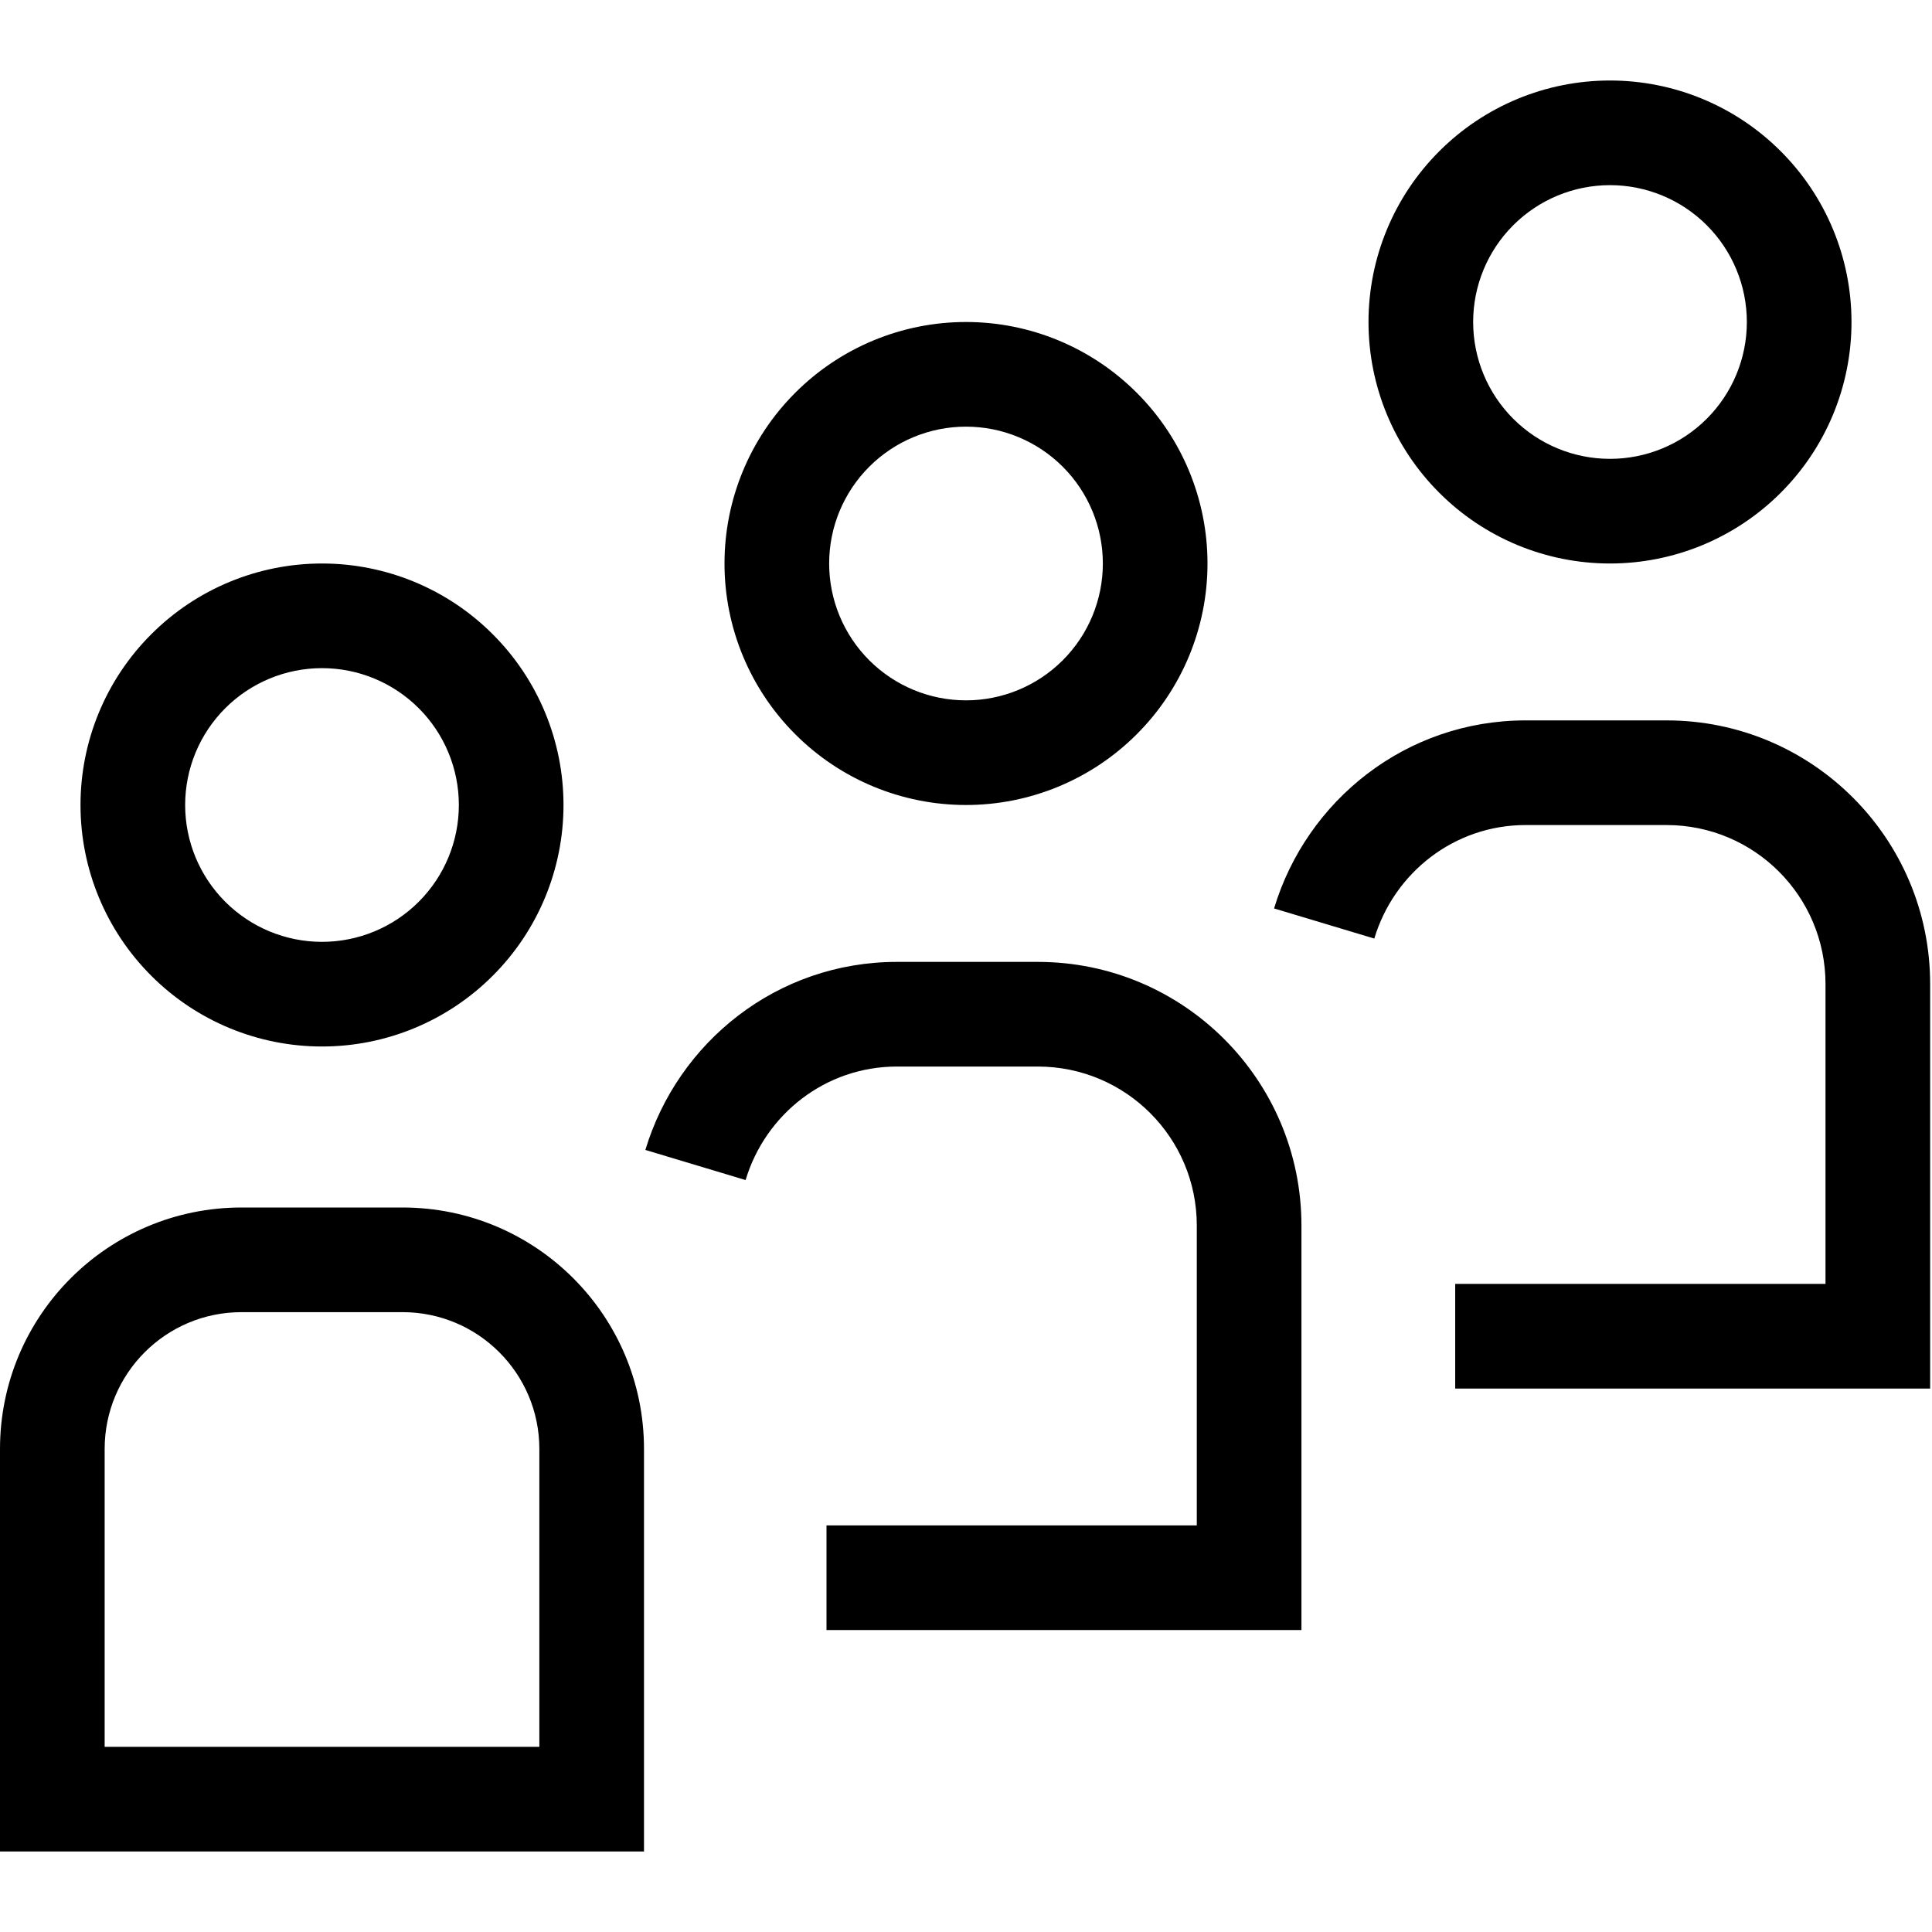 <svg viewBox="0 0 24 24" xmlns="http://www.w3.org/2000/svg"><path fill-rule="evenodd" clip-rule="evenodd" d="M20 2.3C19.549 2.3 19.117 2.479 18.798 2.798C18.479 3.117 18.3 3.549 18.3 4C18.3 4.451 18.479 4.883 18.798 5.202C19.117 5.521 19.549 5.7 20 5.7C20.451 5.7 20.883 5.521 21.202 5.202C21.521 4.883 21.7 4.451 21.7 4C21.7 3.549 21.521 3.117 21.202 2.798C20.883 2.479 20.451 2.3 20 2.3ZM12 5.3C11.549 5.3 11.117 5.479 10.798 5.798C10.479 6.117 10.3 6.549 10.3 7C10.3 7.451 10.479 7.883 10.798 8.202C11.117 8.521 11.549 8.7 12 8.7C12.451 8.7 12.883 8.521 13.202 8.202C13.521 7.883 13.7 7.451 13.7 7C13.7 6.549 13.521 6.117 13.202 5.798C12.883 5.479 12.451 5.3 12 5.3ZM4 8.3C3.549 8.3 3.117 8.479 2.798 8.798C2.479 9.117 2.3 9.549 2.3 10C2.3 10.451 2.479 10.883 2.798 11.202C3.117 11.521 3.549 11.7 4 11.7C4.451 11.7 4.883 11.521 5.202 11.202C5.521 10.883 5.7 10.451 5.7 10C5.7 9.549 5.521 9.117 5.202 8.798C4.883 8.479 4.451 8.3 4 8.3ZM3 16.3C2.061 16.3 1.3 17.061 1.3 18V21.7H6.7V18C6.7 17.061 5.939 16.3 5 16.3H3ZM8 18C8 16.343 6.657 15 5 15H3C1.343 15 0 16.343 0 18V23H8V18ZM17.879 1.879C18.441 1.316 19.204 1 20 1C20.796 1 21.559 1.316 22.121 1.879C22.684 2.441 23 3.204 23 4C23 4.796 22.684 5.559 22.121 6.121C21.559 6.684 20.796 7 20 7C19.204 7 18.441 6.684 17.879 6.121C17.316 5.559 17 4.796 17 4C17 3.204 17.316 2.441 17.879 1.879ZM9.879 4.879C10.441 4.316 11.204 4 12 4C12.796 4 13.559 4.316 14.121 4.879C14.684 5.441 15 6.204 15 7C15 7.796 14.684 8.559 14.121 9.121C13.559 9.684 12.796 10 12 10C11.204 10 10.441 9.684 9.879 9.121C9.316 8.559 9 7.796 9 7C9 6.204 9.316 5.441 9.879 4.879ZM1.879 7.879C2.441 7.316 3.204 7 4 7C4.796 7 5.559 7.316 6.121 7.879C6.684 8.441 7 9.204 7 10C7 10.796 6.684 11.559 6.121 12.121C5.559 12.684 4.796 13 4 13C3.204 13 2.441 12.684 1.879 12.121C1.316 11.559 1 10.796 1 10C1 9.204 1.316 8.441 1.879 7.879ZM8.017 14.285C8.421 12.943 9.655 11.949 11.142 11.949H12.892C14.701 11.949 16.167 13.415 16.167 15.224V20.249H10.267V18.949H14.867V15.224C14.867 14.133 13.983 13.249 12.892 13.249H11.142C10.255 13.249 9.508 13.841 9.262 14.659L8.017 14.285ZM18.952 8.949C17.465 8.949 16.231 9.943 15.827 11.285L17.072 11.659C17.318 10.841 18.066 10.249 18.952 10.249H20.702C21.793 10.249 22.677 11.133 22.677 12.224V15.949H18.077V17.249H23.977V12.224C23.977 10.415 22.511 8.949 20.702 8.949H18.952Z"/></svg>
